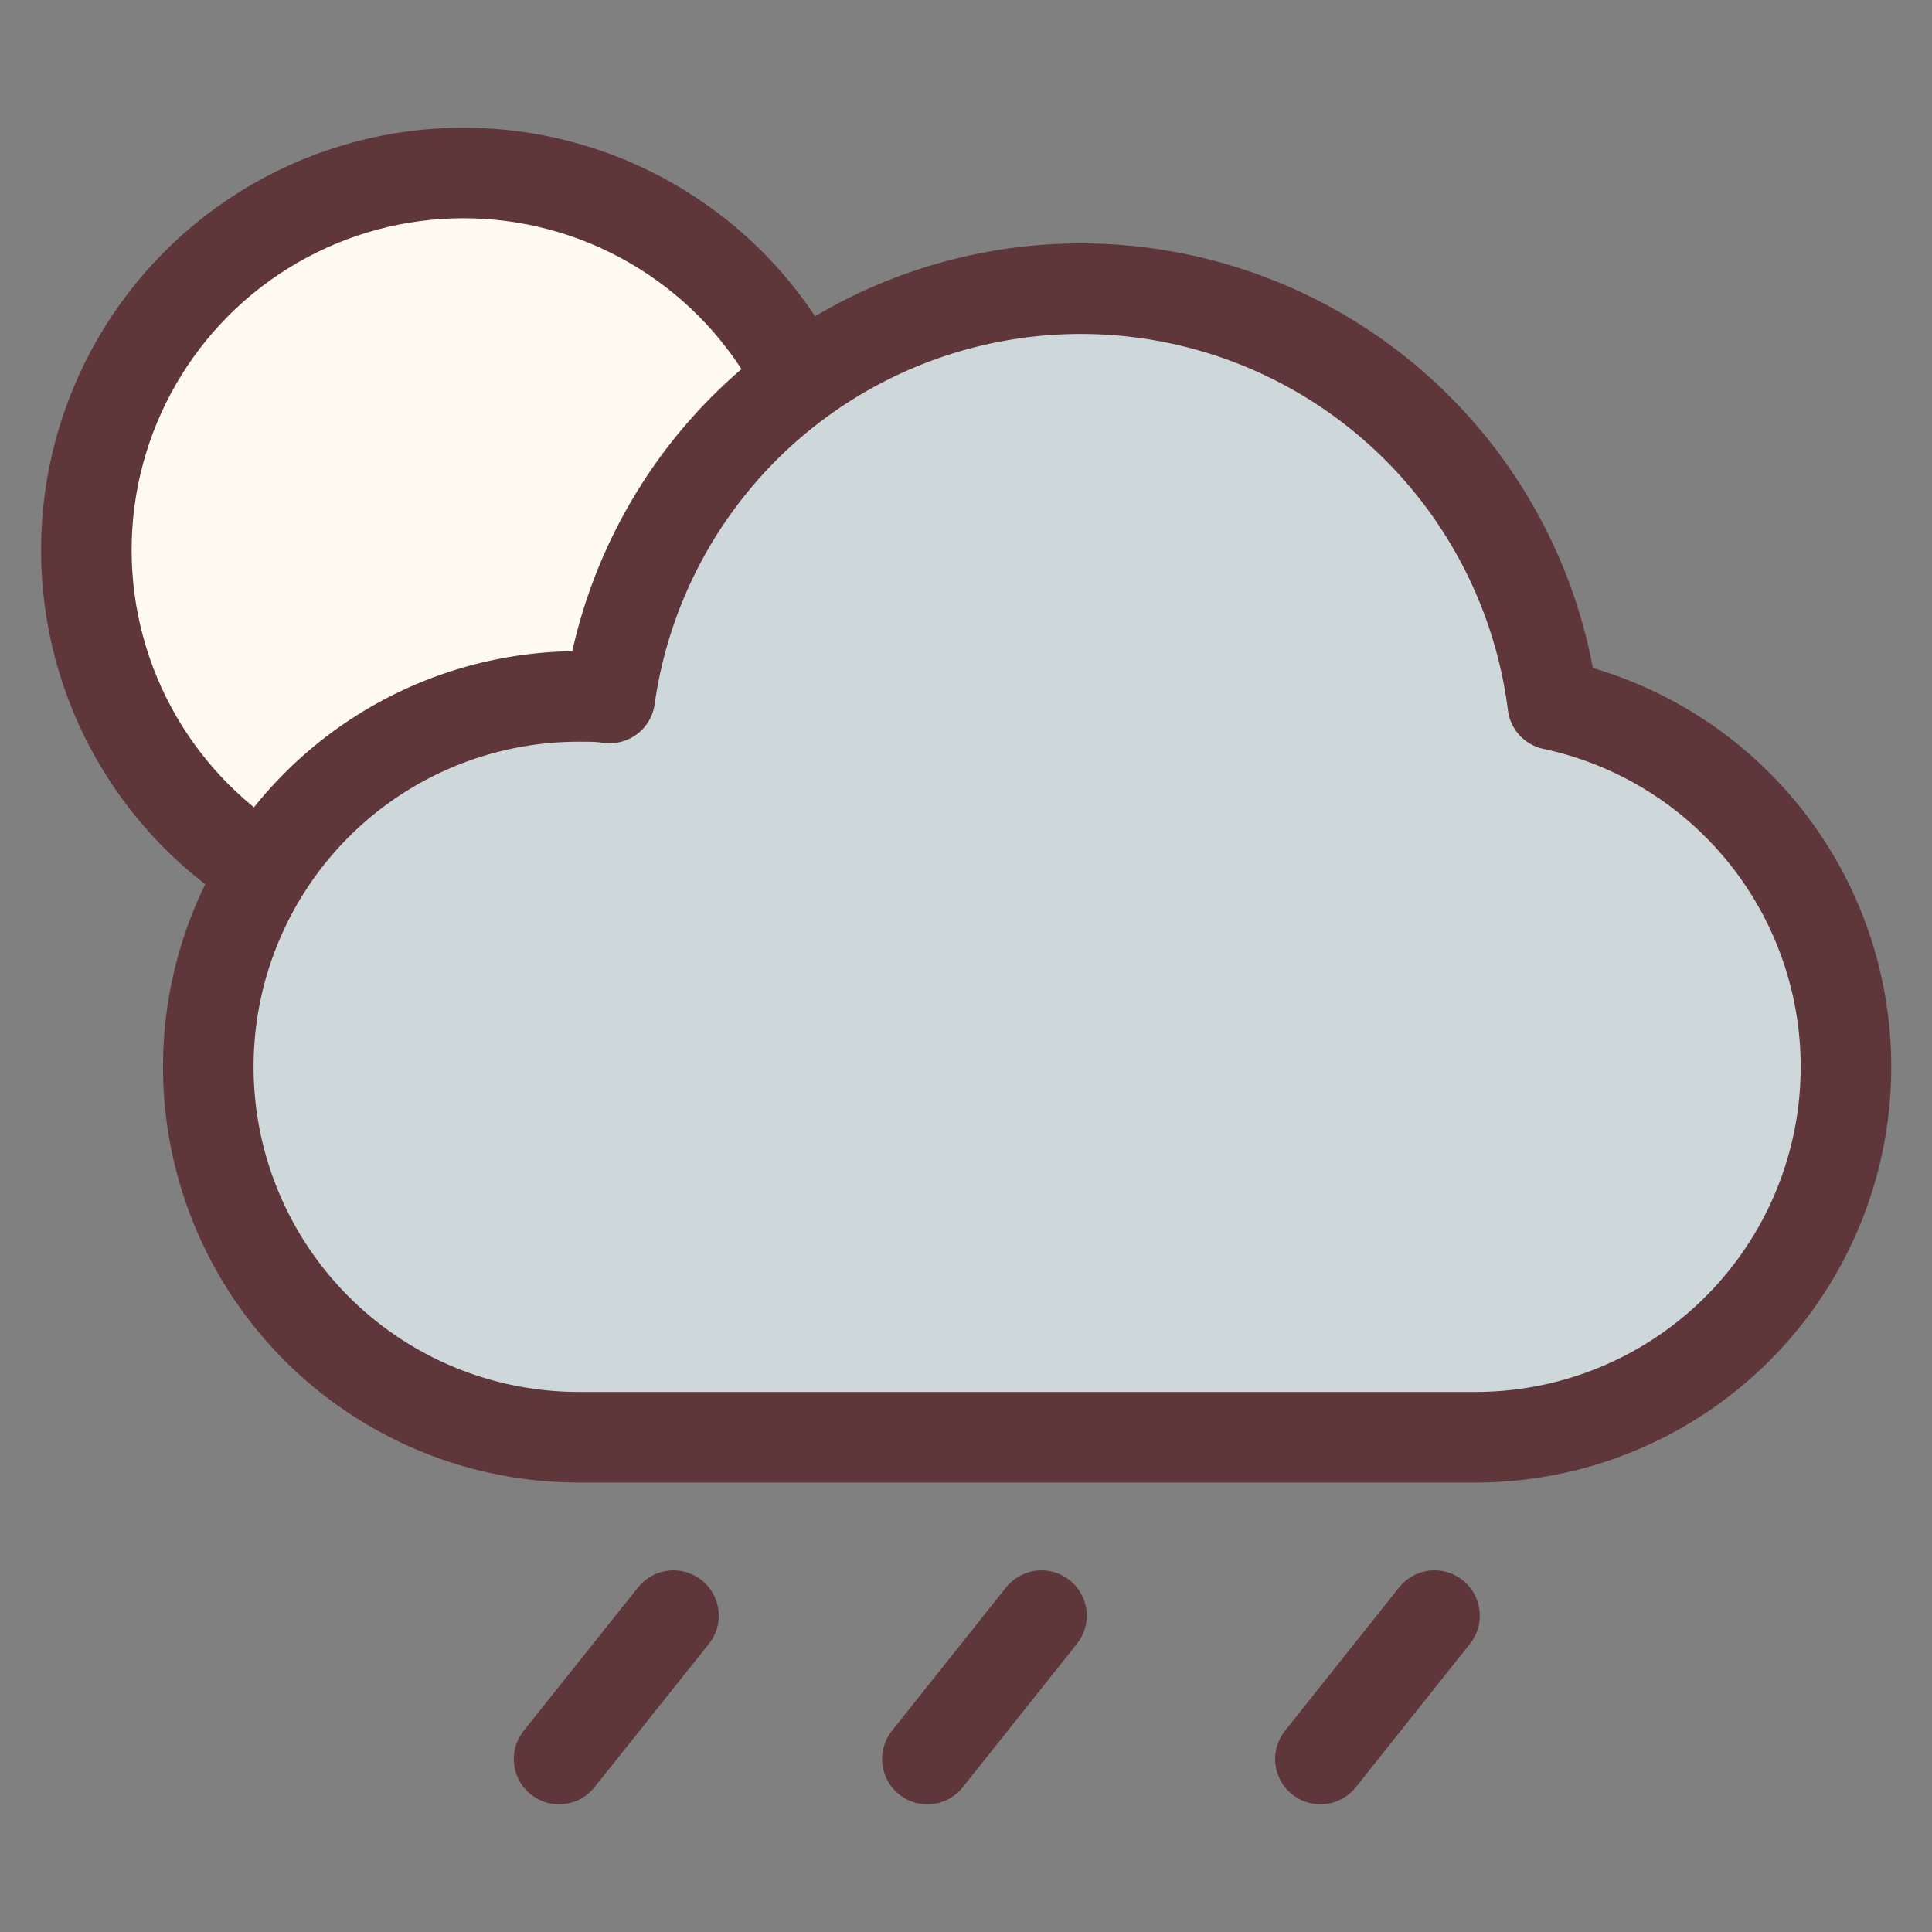 <svg xmlns="http://www.w3.org/2000/svg" data-name="Layer 1" viewBox="0 0 64 64"><rect x="0" y="0" width="64" height="64" fill="#808080" stroke="none"/><circle cx="15.35" cy="18.22" r="12.49" fill="#fffaf0" stroke="#5f363a" stroke-linecap="round" stroke-linejoin="round" stroke-width="3"/><path fill="#ced8da" stroke="#5f363a" stroke-linecap="round" stroke-linejoin="round" stroke-width="3" d="M20.2,23.12a15.76,15.76,0,0,1,31.24.22h0a12.27,12.27,0,0,1-2.56,24.27H19.17a12.27,12.27,0,0,1,0-24.54c.35,0,.69,0,1,.05"/><line x1="34.5" x2="30.72" y1="53.52" y2="58.27" fill="#ced8da" stroke="#5f363a" stroke-linecap="round" stroke-linejoin="round" stroke-width="3"/><line x1="47.52" x2="43.74" y1="53.52" y2="58.27" fill="#ced8da" stroke="#5f363a" stroke-linecap="round" stroke-linejoin="round" stroke-width="3"/><line x1="22.31" x2="18.52" y1="53.52" y2="58.27" fill="#ced8da" stroke="#5f363a" stroke-linecap="round" stroke-linejoin="round" stroke-width="3"/></svg>